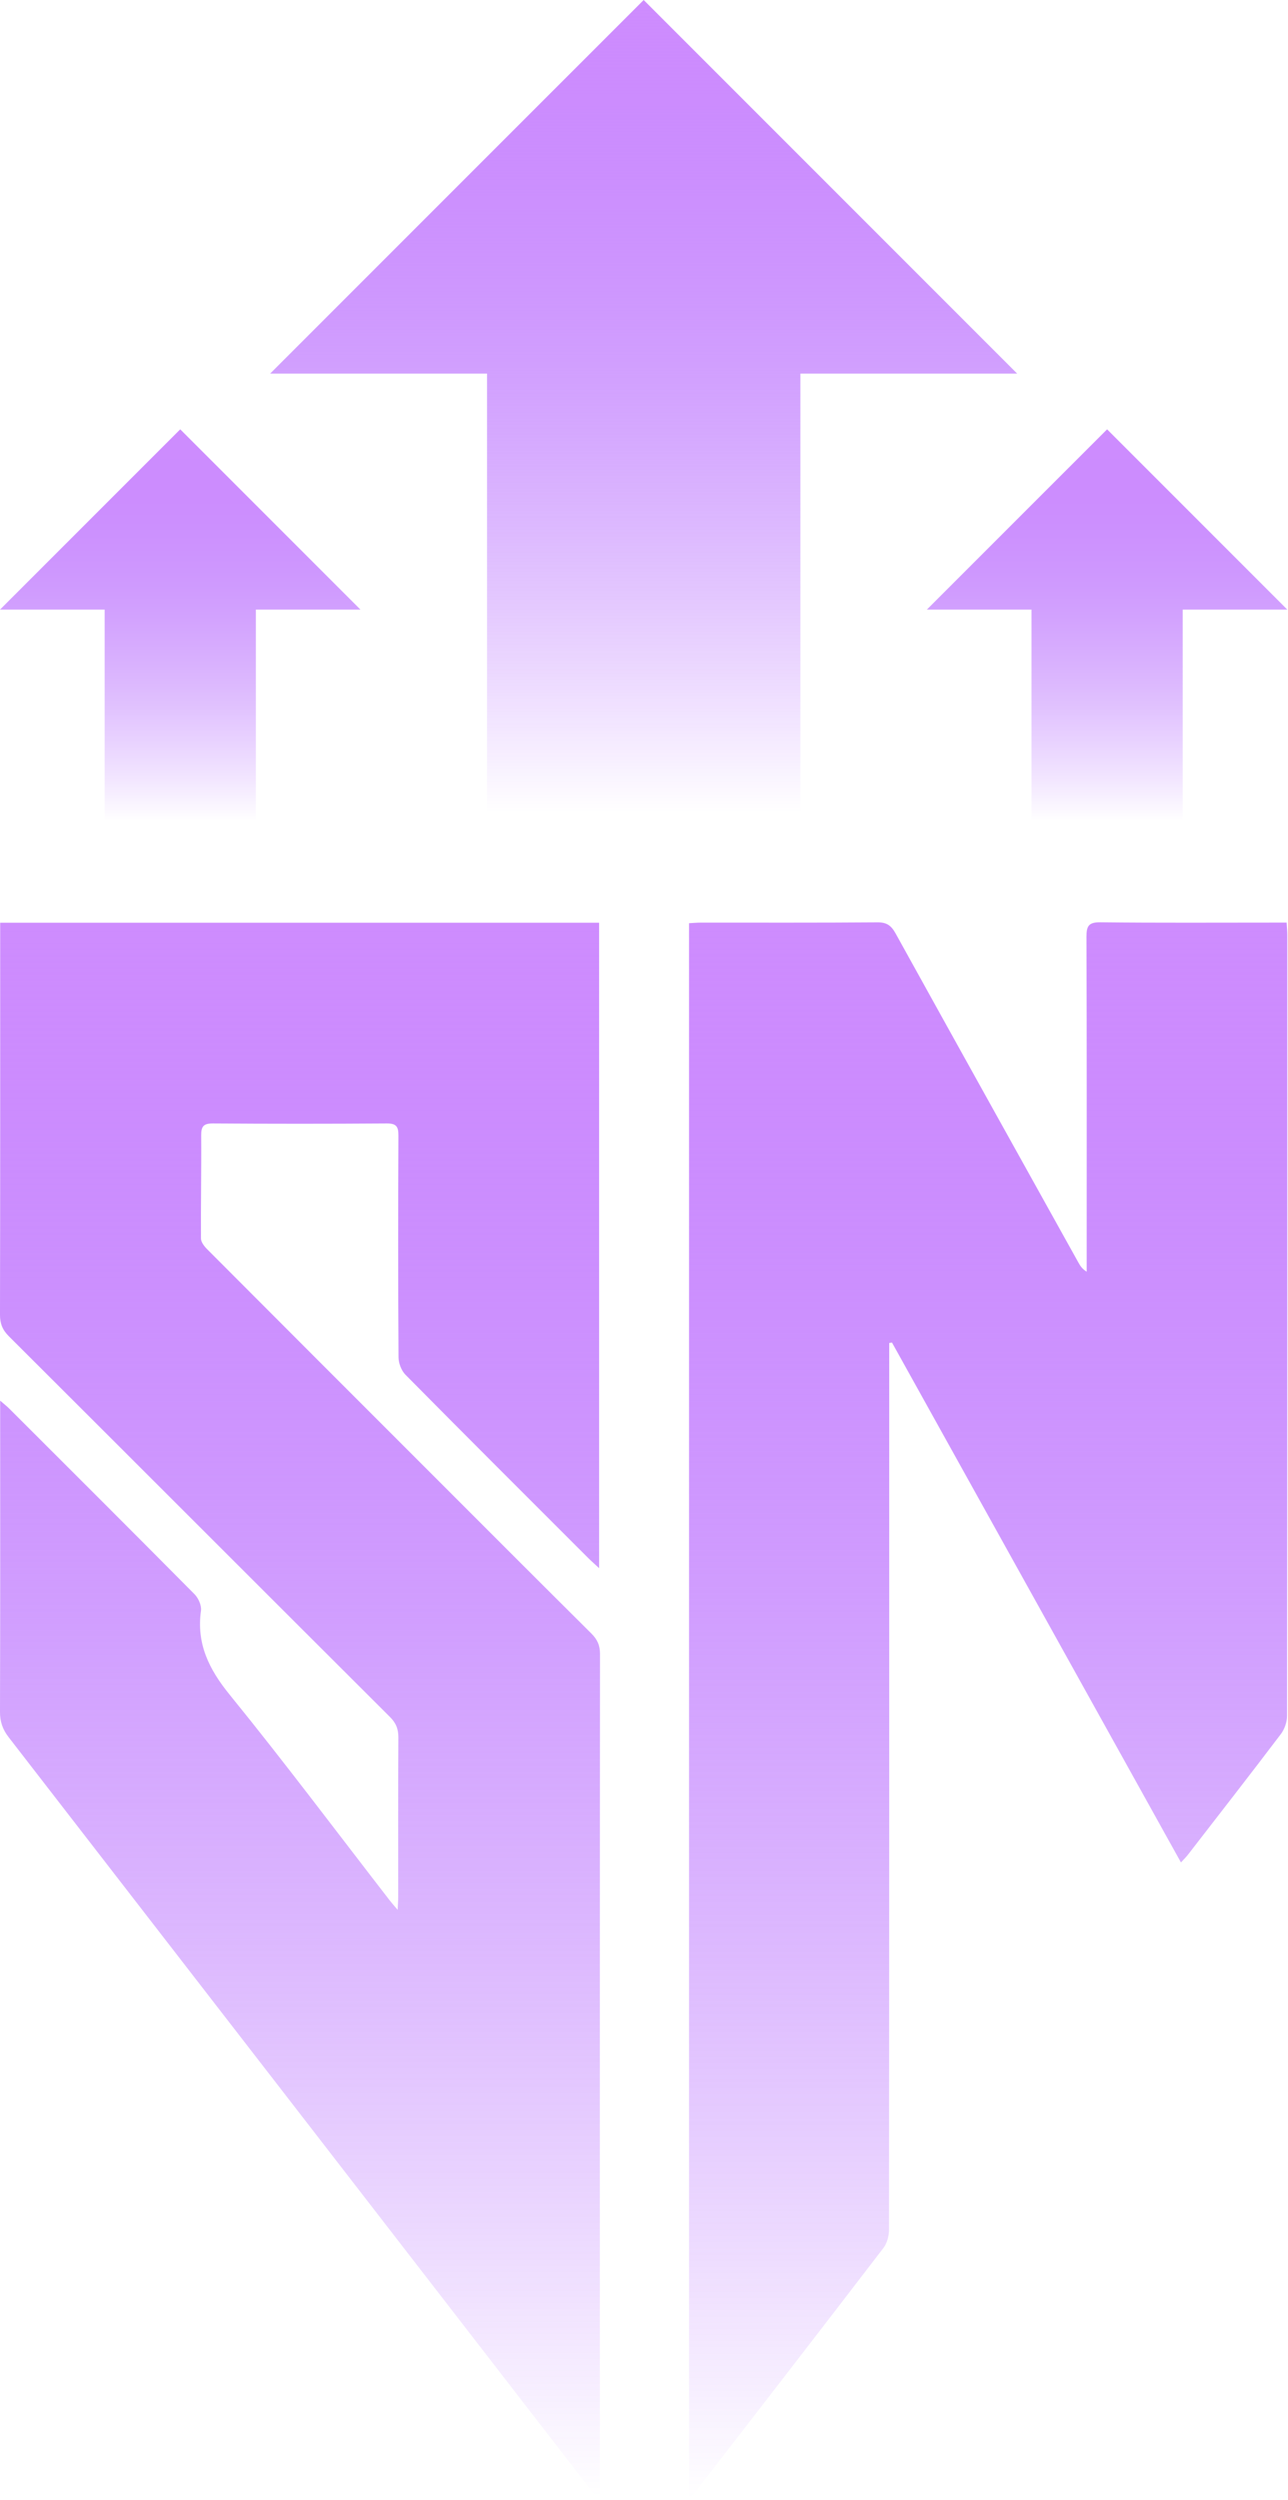 <svg width="757" height="1469" viewBox="0 0 757 1469" fill="none" xmlns="http://www.w3.org/2000/svg">
<path d="M0.11 542.16C117.99 542.16 234.84 542.16 352.12 542.16C352.12 668.36 352.12 794.15 352.12 921.39C349.39 918.85 347.5 917.2 345.72 915.43C309.87 879.6 273.98 843.81 238.34 807.77C235.93 805.33 234.25 800.99 234.23 797.52C233.96 754.07 233.97 710.63 234.17 667.18C234.2 661.81 232.82 660.05 227.25 660.09C193.24 660.33 159.23 660.33 125.22 660.09C119.67 660.05 118.21 661.74 118.25 667.14C118.41 687.31 117.98 707.49 118.11 727.66C118.12 729.8 120.07 732.31 121.76 734C164.36 776.74 207.04 819.39 249.71 862.06C282.29 894.64 314.84 927.26 347.53 959.74C351.04 963.23 352.65 966.71 352.64 971.78C352.51 1134.6 352.54 1297.41 352.55 1460.23C352.55 1462.51 352.55 1464.79 352.55 1467.07C352.07 1467.19 351.59 1467.32 351.11 1467.44C349.62 1465.68 348.06 1463.98 346.65 1462.16C232.82 1315 119.02 1167.82 5.1 1020.73C1.54 1016.13 -0.02 1011.62 0 1005.79C0.18 947.64 0.11 889.49 0.1 831.34C0.1 829.03 0.1 826.73 0.1 822.96C2.71 825.24 4.2 826.38 5.51 827.7C41.84 863.98 78.2 900.23 114.34 936.7C116.62 939 118.54 943.31 118.12 946.34C115.43 965.78 122.75 980.67 134.94 995.68C167.17 1035.34 197.83 1076.27 229.13 1116.69C230.27 1118.17 231.53 1119.55 233.71 1122.14C233.87 1118.58 234.04 1116.51 234.04 1114.43C234.05 1083.27 233.95 1052.11 234.14 1020.95C234.17 1015.98 232.8 1012.4 229.22 1008.84C154.49 934.31 79.91 859.63 5.18 785.1C1.45 781.38 -0.01 777.7 0 772.45C0.16 698.5 0.11 624.55 0.11 550.6C0.11 548 0.11 545.4 0.11 542.16Z" fill="url(#paint0_linear_156_10)"/>
<path d="M404.97 1468.32C404.97 1158.85 404.97 850.87 404.97 542.43C407.52 542.3 409.65 542.09 411.79 542.09C446.46 542.07 481.13 542.21 515.8 541.93C521.27 541.89 523.88 543.94 526.39 548.48C562.08 612.97 597.95 677.35 633.78 741.76C634.83 743.64 635.92 745.49 638.68 747.21C638.68 745.03 638.68 742.85 638.68 740.68C638.68 677.27 638.77 613.85 638.55 550.44C638.53 544 639.88 541.82 646.8 541.9C680.81 542.29 714.82 542.08 748.83 542.08C751.01 542.08 753.19 542.08 756.21 542.08C756.35 544.75 756.58 547.05 756.58 549.35C756.6 702.29 756.62 855.23 756.44 1008.17C756.44 1011.75 754.99 1015.96 752.83 1018.82C734.81 1042.6 716.47 1066.13 698.2 1089.73C697.17 1091.07 695.94 1092.26 694.09 1094.3C637.25 992.06 580.75 890.44 524.25 788.82C523.71 788.9 523.17 788.98 522.63 789.07C522.63 791.76 522.63 794.46 522.63 797.15C522.63 968.08 522.66 1139.02 522.5 1309.95C522.5 1313.59 521.41 1317.94 519.26 1320.75C482.56 1368.63 445.62 1416.33 408.72 1464.06C407.85 1465.19 406.82 1466.23 404.97 1468.32Z" fill="url(#paint1_linear_156_10)"/>
<path d="M597.81 219.5H470.41V477.36H286.25V219.5H158.79L286.25 92.04L378.31 0L470.41 92.1L597.81 219.5Z" fill="url(#paint2_linear_156_10)"/>
<path d="M756.6 358.18H695.12V482.61H606.25V358.18H544.74L606.25 296.67L650.68 252.26L695.12 296.7L756.6 358.18Z" fill="url(#paint3_linear_156_10)"/>
<path d="M211.86 358.18H150.38V482.61H61.51V358.18H0L61.51 296.67L105.93 252.26L150.38 296.7L211.86 358.18Z" fill="url(#paint4_linear_156_10)"/>
<defs>
<linearGradient id="paint0_linear_156_10" x1="176.324" y1="542.156" x2="176.324" y2="1467.44" gradientUnits="userSpaceOnUse">
<stop stop-color="#CE8CFE"/>
<stop offset="1" stop-color="#8208FD" stop-opacity="0"/>
</linearGradient>
<linearGradient id="paint1_linear_156_10" x1="580.788" y1="541.889" x2="580.788" y2="1468.32" gradientUnits="userSpaceOnUse">
<stop stop-color="#CE8CFE"/>
<stop offset="1" stop-color="#8208FD" stop-opacity="0"/>
</linearGradient>
<linearGradient id="paint2_linear_156_10" x1="378.3" y1="0.003" x2="378.3" y2="477.359" gradientUnits="userSpaceOnUse">
<stop stop-color="#CE8CFE"/>
<stop offset="1" stop-color="#8208FD" stop-opacity="0"/>
</linearGradient>
<linearGradient id="paint3_linear_156_10" x1="650.67" y1="252.255" x2="650.67" y2="482.613" gradientUnits="userSpaceOnUse">
<stop stop-color="#CE8CFE"/>
<stop offset="1" stop-color="#8208FD" stop-opacity="0"/>
</linearGradient>
<linearGradient id="paint4_linear_156_10" x1="105.929" y1="252.255" x2="105.929" y2="482.613" gradientUnits="userSpaceOnUse">
<stop stop-color="#CE8CFE"/>
<stop offset="1" stop-color="#8208FD" stop-opacity="0"/>
</linearGradient>
</defs>
</svg>
